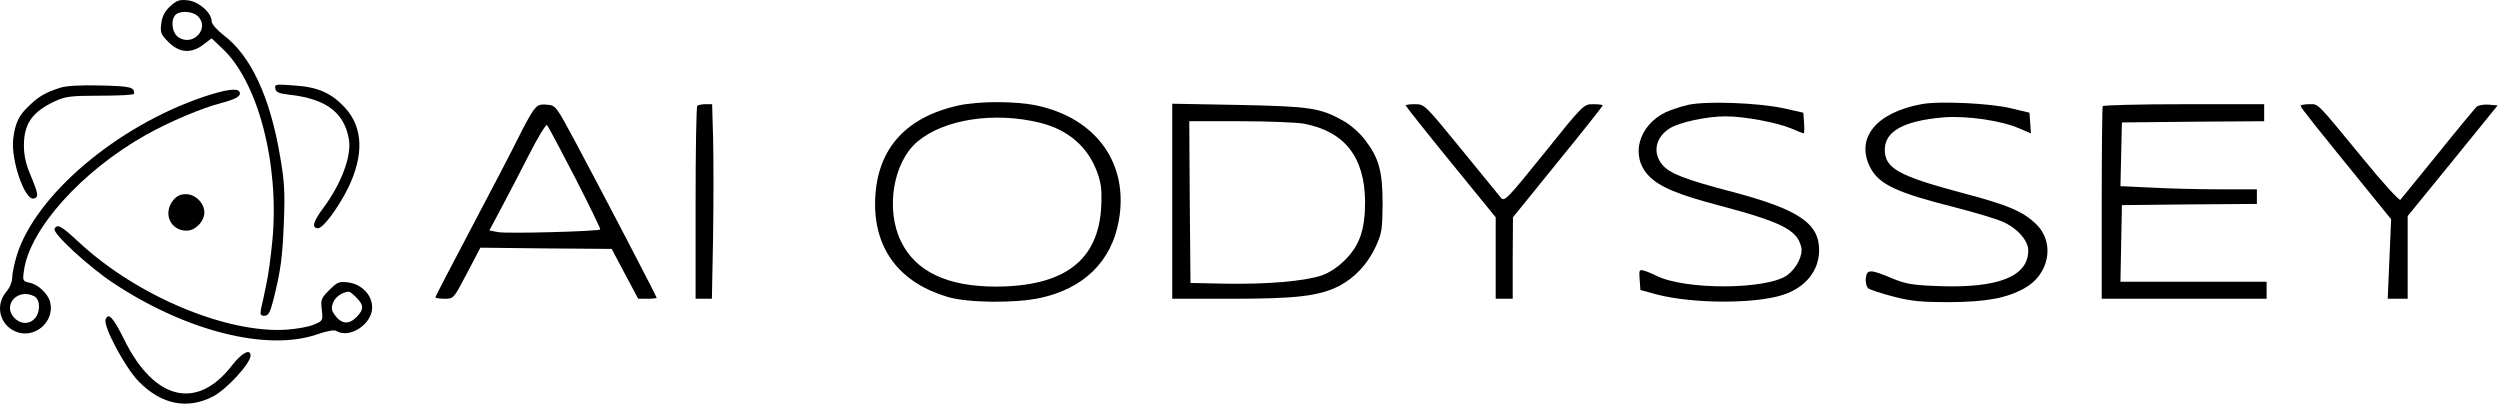 <svg width="1028" height="166" viewBox="0 0 1028 166" fill="none" xmlns="http://www.w3.org/2000/svg">
<path d="M70.128 2.448C67.828 4.548 66.728 6.548 66.328 9.548C65.828 13.448 66.128 14.148 69.328 17.348C73.728 21.748 78.628 22.148 83.628 18.348L87.028 15.748L91.228 19.748C106.028 33.348 114.928 67.248 112.028 98.648C111.428 105.048 110.328 113.448 109.428 117.348C108.628 121.148 107.728 125.548 107.328 127.048C106.928 129.348 107.128 129.848 108.728 129.848C110.328 129.848 111.028 128.648 112.328 123.648C115.428 111.348 116.128 106.148 116.728 91.348C117.228 78.848 116.928 74.248 115.128 64.048C111.028 39.848 103.128 22.848 91.928 14.448C89.128 12.248 87.028 9.848 87.028 8.748C87.028 5.348 81.928 0.748 77.428 0.148C73.928 -0.252 72.828 0.048 70.128 2.448ZM81.228 6.548C86.528 11.348 79.528 19.348 73.428 15.348C70.728 13.648 70.028 8.248 72.228 6.048C73.928 4.348 79.028 4.548 81.228 6.548Z" fill="black"/>
<path d="M24.528 36.148C18.728 38.048 15.928 39.648 12.228 43.248C7.728 47.348 6.228 50.548 5.428 57.148C4.428 65.748 10.128 82.348 13.828 81.648C16.028 81.148 15.828 79.848 12.528 71.948C10.628 67.548 9.828 63.748 9.828 59.848C9.828 50.848 13.328 45.948 22.528 41.648C26.928 39.648 29.028 39.348 41.228 39.348C48.828 39.348 55.028 39.048 55.128 38.548C55.328 35.848 53.828 35.448 41.428 35.148C32.728 34.948 27.228 35.248 24.528 36.148Z" fill="black"/>
<path d="M113.228 36.448C113.428 37.948 114.728 38.448 119.028 38.948C134.028 40.648 141.428 46.148 143.428 57.048C144.728 63.948 140.428 75.448 132.928 85.548C128.728 91.148 128.028 93.848 130.828 93.848C132.928 93.748 139.028 85.548 143.128 77.348C149.728 63.748 149.328 52.348 141.828 44.248C136.228 38.248 130.728 35.748 120.928 35.148C113.328 34.548 112.828 34.648 113.228 36.448Z" fill="black"/>
<path d="M83.628 39.848C47.928 51.948 14.628 80.248 6.928 104.948C5.928 108.248 5.028 112.348 5.028 114.048C5.028 115.848 4.028 118.348 2.528 120.048C-2.072 125.548 -0.172 133.548 6.428 136.348C14.128 139.548 22.628 132.348 20.628 124.248C19.728 120.748 15.728 116.948 12.128 116.248C9.428 115.648 9.228 115.448 9.828 111.448C12.028 94.348 33.528 70.348 60.028 55.448C69.928 49.948 82.928 44.448 91.028 42.348C97.228 40.748 99.428 39.348 98.428 37.648C97.428 36.148 92.528 36.848 83.628 39.848ZM14.128 121.848C15.328 122.548 16.028 123.948 16.028 126.048C16.028 132.148 10.128 134.948 6.028 130.848C0.728 125.548 7.328 118.248 14.128 121.848Z" fill="black"/>
<path d="M394.228 43.348C371.528 48.348 359.828 62.248 359.828 84.148C359.928 103.148 370.428 116.448 389.828 122.148C398.228 124.548 417.128 124.748 427.628 122.548C445.628 118.648 457.028 107.548 460.028 90.848C464.328 67.348 450.828 48.548 426.128 43.348C417.328 41.548 402.728 41.548 394.228 43.348ZM427.528 50.448C439.028 53.248 447.128 60.148 451.028 70.448C452.828 75.348 453.128 77.848 452.828 84.848C451.728 107.148 437.628 117.748 409.528 117.848C389.528 117.848 376.528 111.648 370.528 99.348C364.028 86.148 367.228 66.748 377.228 58.248C388.128 49.048 408.728 45.848 427.528 50.448Z" fill="black"/>
<path d="M694.028 43.148C691.028 43.848 686.928 45.248 684.928 46.148C673.628 51.648 670.228 64.348 678.028 72.348C682.428 76.848 689.828 80.048 707.528 84.648C732.628 91.348 738.928 94.548 740.628 101.448C741.528 104.848 738.828 110.248 734.928 113.148C726.628 119.148 692.828 119.348 681.028 113.348C679.628 112.648 677.528 111.748 676.228 111.348C674.028 110.748 673.928 110.848 674.228 114.948L674.528 119.248L681.528 121.148C695.928 124.848 721.028 125.048 732.828 121.348C742.228 118.448 748.028 111.448 748.028 102.848C748.028 91.848 739.628 86.148 712.528 78.948C692.628 73.748 686.628 71.348 683.528 67.748C679.428 62.748 680.728 56.448 686.628 52.748C690.728 50.248 701.728 47.848 709.628 47.848C717.328 47.848 730.628 50.348 736.628 52.848C739.128 53.948 741.428 54.848 741.628 54.848C741.928 54.848 742.028 52.948 741.828 50.548L741.528 46.348L733.528 44.548C723.028 42.248 701.328 41.448 694.028 43.148Z" fill="black"/>
<path d="M790.028 42.848C771.328 46.348 762.928 56.848 769.028 68.848C772.628 75.848 779.928 79.248 804.228 85.348C812.028 87.348 820.628 89.948 823.228 91.048C829.328 93.648 834.028 98.848 834.028 102.948C834.028 113.648 821.828 118.548 797.228 117.648C786.228 117.248 783.628 116.748 778.028 114.448C769.028 110.648 767.628 110.648 767.228 114.448C767.028 116.148 767.528 117.948 768.228 118.548C768.928 119.148 773.628 120.648 778.528 121.948C785.828 123.848 790.128 124.248 801.528 124.248C816.628 124.148 825.028 122.648 832.428 118.548C842.628 112.948 845.128 99.948 837.428 92.348C832.128 87.048 825.928 84.348 806.928 79.348C780.728 72.348 775.028 69.248 775.028 61.548C775.028 53.948 782.828 49.648 799.328 48.248C808.828 47.548 822.928 49.548 830.428 52.848L835.128 54.848L834.828 50.648L834.528 46.348L827.028 44.548C818.528 42.448 797.128 41.448 790.028 42.848Z" fill="black"/>
<path d="M219.228 45.548C218.128 47.048 215.328 52.148 213.028 56.848C210.728 61.548 202.128 78.048 193.928 93.548C185.728 109.048 179.028 121.948 179.028 122.248C179.028 122.548 180.728 122.848 182.828 122.848C186.528 122.848 186.528 122.848 192.028 112.348L197.528 101.848L224.528 102.148L251.528 102.348L256.928 112.548L262.428 122.848H266.228C268.328 122.848 270.028 122.648 270.028 122.448C270.028 121.948 247.628 78.948 237.128 59.348C228.628 43.448 228.528 43.348 224.928 43.048C221.828 42.748 220.928 43.248 219.228 45.548ZM236.528 73.148C242.428 84.648 247.028 94.148 246.828 94.348C246.028 95.148 208.428 96.148 204.828 95.448L201.228 94.748L206.128 85.548C208.828 80.448 214.028 70.548 217.628 63.448C221.228 56.348 224.528 50.948 224.928 51.448C225.428 51.948 230.628 61.748 236.528 73.148Z" fill="black"/>
<path d="M286.728 43.548C286.328 43.848 286.028 61.848 286.028 83.548V122.848H289.428H292.728L293.228 97.048C293.428 82.948 293.428 64.948 293.228 57.048L292.828 42.848H290.128C288.628 42.848 287.028 43.148 286.728 43.548Z" fill="black"/>
<path d="M482.028 82.748V122.848H506.428C533.228 122.848 542.428 121.748 550.728 117.548C557.128 114.148 562.328 108.648 565.728 101.348C568.228 95.948 568.428 94.248 568.528 83.848C568.528 70.448 567.028 64.948 561.228 57.448C559.128 54.648 555.228 51.248 552.328 49.648C542.828 44.348 538.828 43.748 509.328 43.148L482.028 42.648V82.748ZM536.128 50.848C552.928 54.048 561.128 64.548 561.328 82.848C561.328 94.348 559.128 100.848 553.128 106.848C550.128 109.848 546.628 112.148 543.528 113.248C536.428 115.648 520.928 116.948 504.028 116.648L489.528 116.348L489.228 83.048L489.028 49.848H509.928C521.328 49.848 533.128 50.348 536.128 50.848Z" fill="black"/>
<path d="M578.028 43.348C578.028 43.648 586.328 54.148 596.528 66.648L615.028 89.348V106.048V122.848H618.528H622.028V106.048L622.128 89.348L640.528 66.648C650.728 54.148 659.028 43.648 659.028 43.348C659.028 43.048 657.228 42.848 655.128 42.848C651.228 42.848 651.028 42.948 634.928 63.048C619.428 82.248 618.628 83.048 617.128 81.248C616.228 80.148 608.828 71.048 600.628 61.048C586.028 43.148 585.728 42.848 581.928 42.848C579.728 42.848 578.028 43.048 578.028 43.348Z" fill="black"/>
<path d="M864.628 43.648C864.428 44.048 864.228 62.048 864.228 83.648V122.848H898.128H932.028V119.348V115.848H902.028H871.928L872.228 100.048L872.528 84.348L900.328 84.048L928.028 83.848V80.848V77.848H912.828C904.428 77.848 891.728 77.548 884.728 77.148L871.928 76.548L872.228 63.448L872.528 50.348L901.828 50.048L931.028 49.848V46.348V42.848H898.128C879.928 42.848 864.928 43.248 864.628 43.648Z" fill="black"/>
<path d="M946.028 43.548C946.028 44.248 950.728 50.148 976.828 82.248L983.228 90.148L982.528 106.548L981.828 122.848H985.928H990.028V105.848V88.848L1008.53 66.148L1027.03 43.348L1023.53 43.048C1021.53 42.848 1019.23 43.248 1018.43 43.848C1017.73 44.548 1010.43 53.248 1002.43 63.248C994.328 73.148 987.428 81.748 987.028 82.148C986.628 82.648 979.828 75.248 972.028 65.648C952.028 41.348 953.528 42.848 949.528 42.848C947.628 42.848 946.028 43.148 946.028 43.548Z" fill="black"/>
<path d="M71.128 82.448C66.928 87.848 70.128 94.848 76.728 94.848C80.328 94.848 84.028 91.048 84.028 87.348C84.028 83.548 80.328 79.848 76.528 79.848C74.128 79.848 72.628 80.548 71.128 82.448Z" fill="black"/>
<path d="M22.428 94.048C21.328 95.748 36.528 109.748 46.528 116.348C76.428 136.148 109.628 144.548 130.228 137.548C134.128 136.148 137.528 135.548 138.228 136.048C143.628 139.448 153.028 133.348 153.028 126.448C153.028 121.348 148.828 116.948 143.328 116.148C139.428 115.648 138.728 115.948 135.428 119.248C132.028 122.648 131.828 123.248 132.328 127.448C132.828 131.848 132.728 131.948 129.128 133.448C127.128 134.348 122.128 135.248 118.028 135.548C93.428 137.248 56.528 121.848 32.828 99.948C25.028 92.748 23.728 91.948 22.428 94.048ZM146.528 122.348C149.728 125.448 149.628 127.348 146.528 130.448C143.428 133.548 140.428 133.248 137.828 129.748C136.328 127.748 136.128 126.748 136.928 124.548C137.828 122.148 140.628 120.148 143.328 119.948C143.728 119.848 145.228 120.948 146.528 122.348Z" fill="black"/>
<path d="M43.428 131.348C42.328 134.048 51.428 151.148 57.028 156.848C66.428 166.448 77.228 168.548 87.928 162.848C93.528 159.748 103.028 149.348 103.028 146.248C103.028 143.148 99.328 145.148 95.328 150.348C81.028 168.848 63.428 164.648 51.128 139.748C46.528 130.448 44.528 128.348 43.428 131.348Z" fill="black"/>
</svg>
